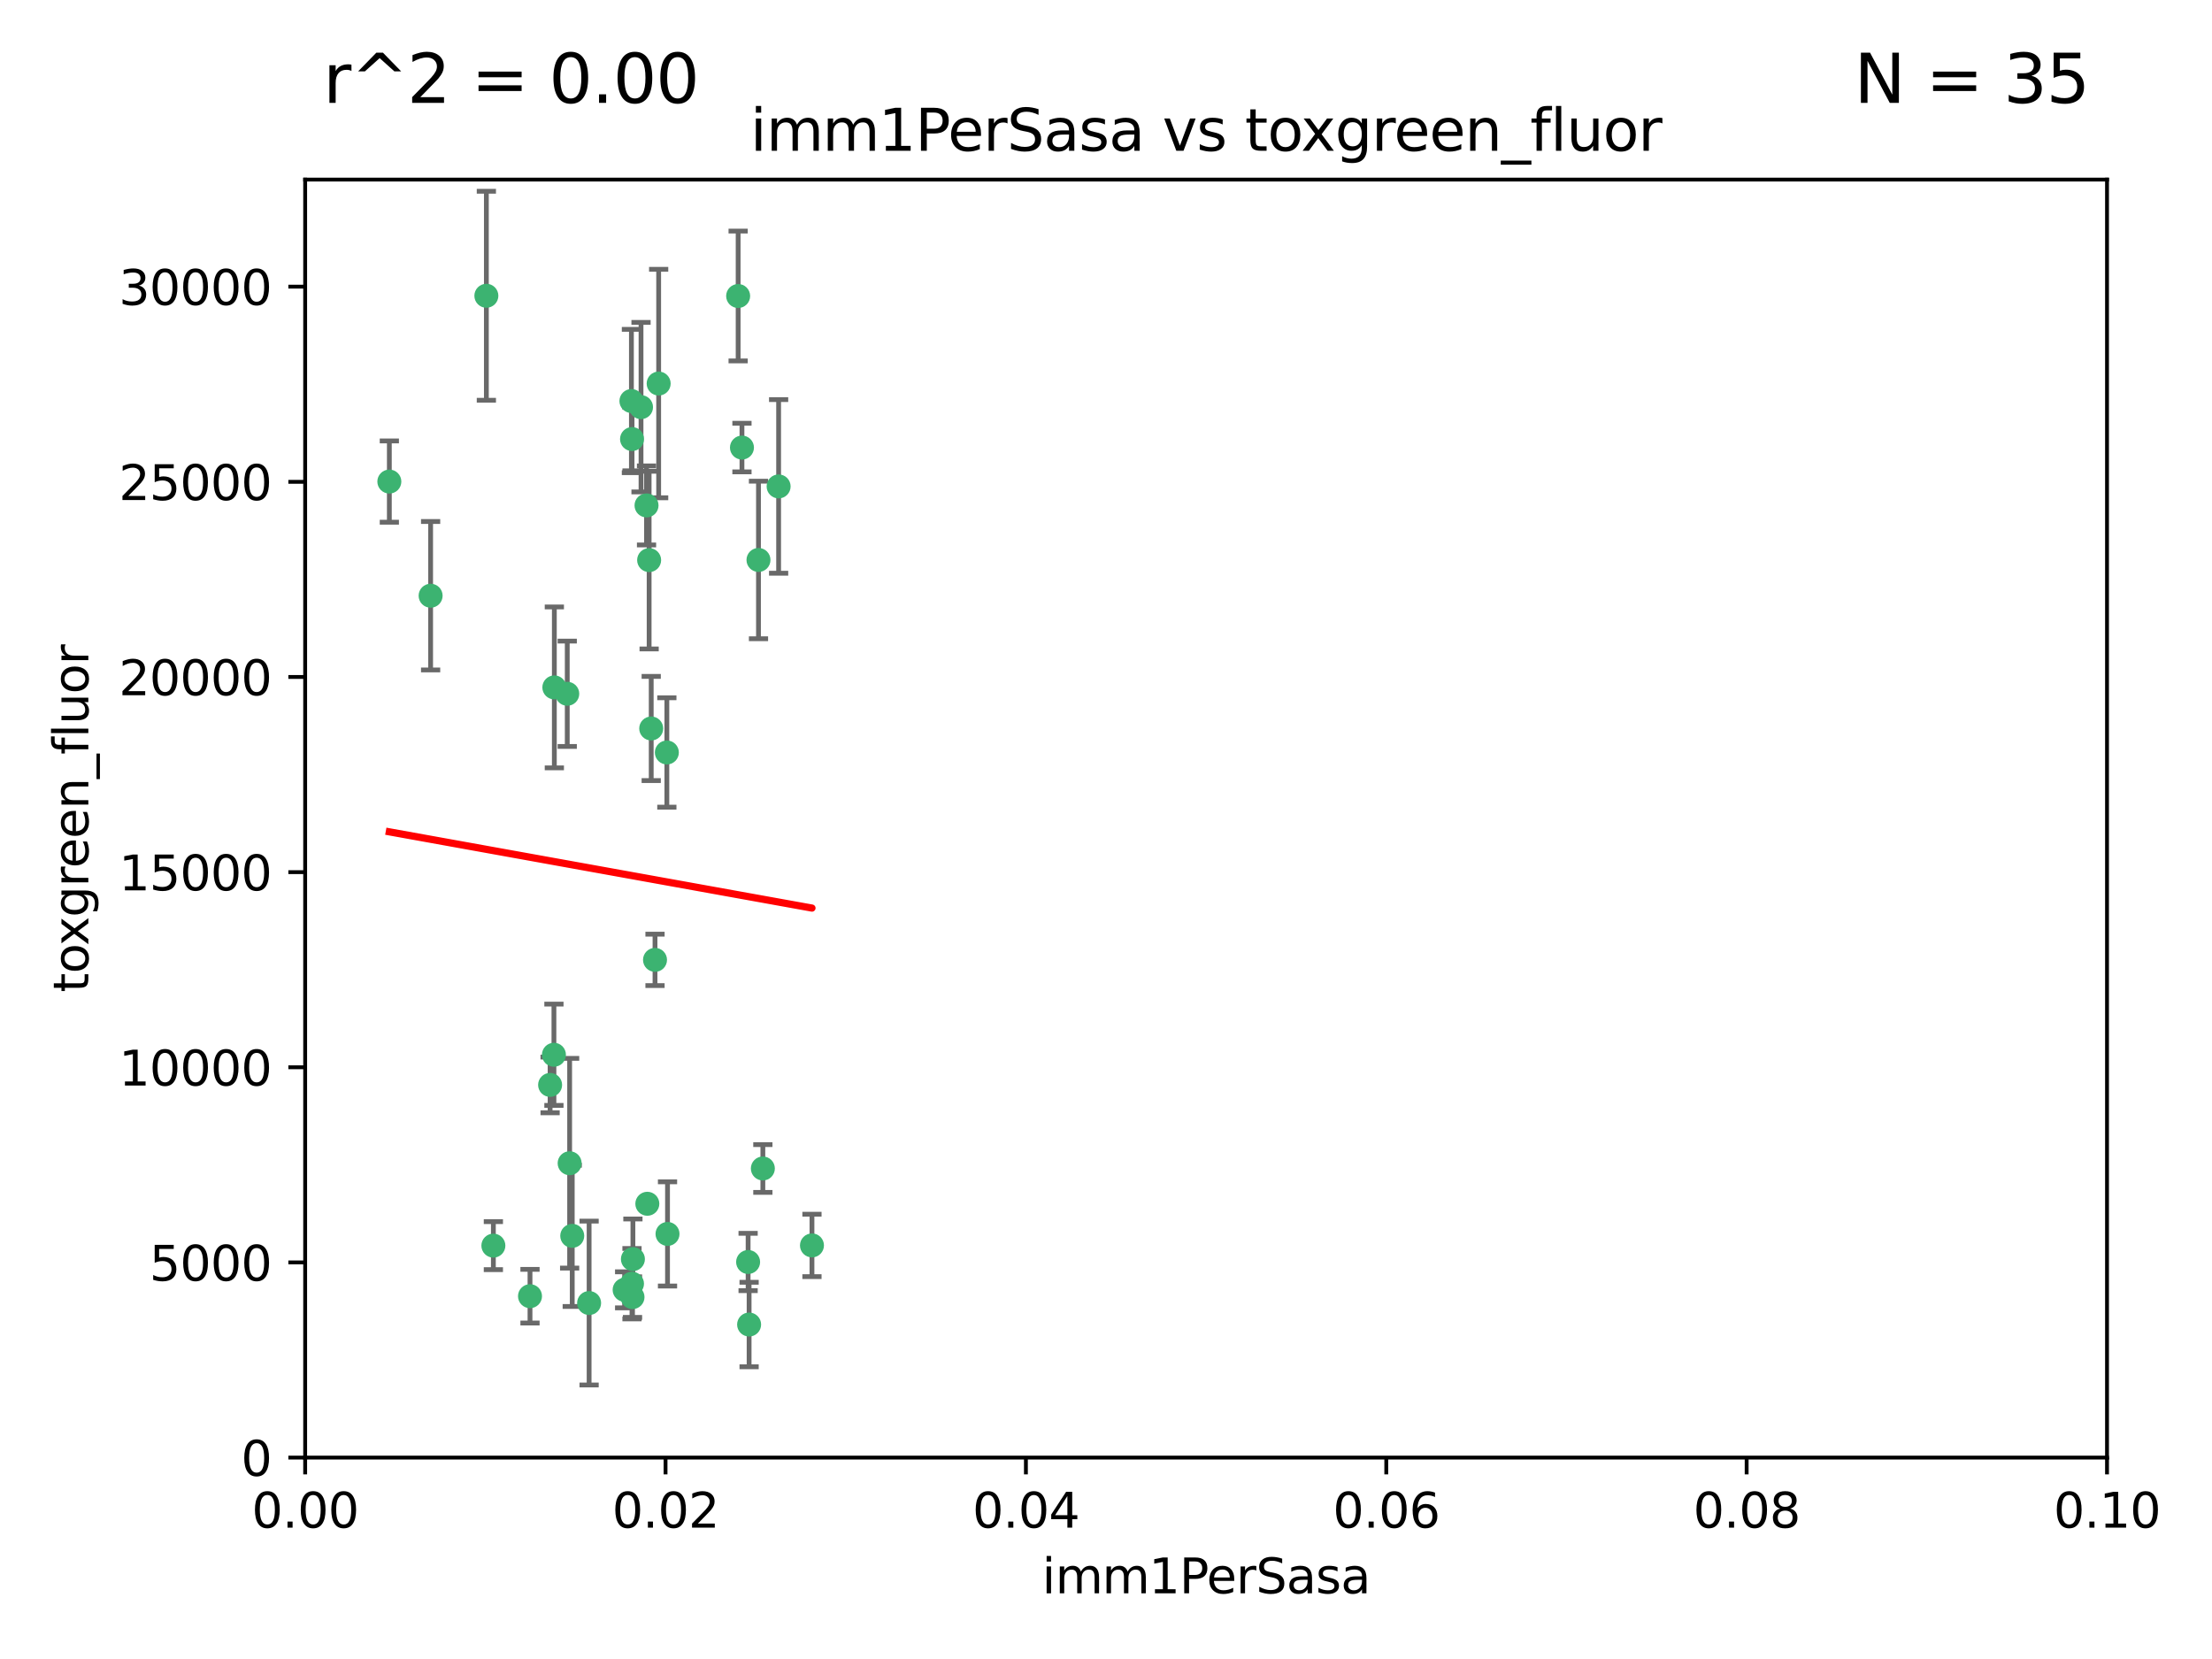 <?xml version="1.0" encoding="utf-8" standalone="no"?>
<!DOCTYPE svg PUBLIC "-//W3C//DTD SVG 1.1//EN"
  "http://www.w3.org/Graphics/SVG/1.1/DTD/svg11.dtd">
<svg xmlns:xlink="http://www.w3.org/1999/xlink" width="460.8pt" height="345.6pt" viewBox="0 0 460.8 345.6" xmlns="http://www.w3.org/2000/svg" version="1.1">
 <defs>
  <style type="text/css">*{stroke-linejoin: round; stroke-linecap: butt}</style>
 </defs>
 <g id="figure_1">
  <g id="patch_1">
   <path d="M 0 345.6 
L 460.8 345.6 
L 460.8 0 
L 0 0 
z
" style="fill: #ffffff"/>
  </g>
  <g id="axes_1">
   <g id="patch_2">
    <path d="M 63.571 303.64 
L 438.93 303.64 
L 438.93 37.411 
L 63.571 37.411 
z
" style="fill: #ffffff"/>
   </g>
   <g id="PathCollection_1">
    <defs>
     <path id="m753824e484" d="M 0 1.118 
C 0.297 1.118 0.581 1 0.791 0.791 
C 1 0.581 1.118 0.297 1.118 0 
C 1.118 -0.297 1 -0.581 0.791 -0.791 
C 0.581 -1 0.297 -1.118 0 -1.118 
C -0.297 -1.118 -0.581 -1 -0.791 -0.791 
C -1 -0.581 -1.118 -0.297 -1.118 0 
C -1.118 0.297 -1 0.581 -0.791 0.791 
C -0.581 1 -0.297 1.118 0 1.118 
z
" style="stroke: #3cb371"/>
    </defs>
    <g clip-path="url(#pd5bdc4ae4f)">
     <use xlink:href="#m753824e484" x="81.107" y="100.319" style="fill: #3cb371; stroke: #3cb371"/>
     <use xlink:href="#m753824e484" x="101.319" y="61.614" style="fill: #3cb371; stroke: #3cb371"/>
     <use xlink:href="#m753824e484" x="89.706" y="124.1" style="fill: #3cb371; stroke: #3cb371"/>
     <use xlink:href="#m753824e484" x="137.211" y="79.9" style="fill: #3cb371; stroke: #3cb371"/>
     <use xlink:href="#m753824e484" x="169.147" y="259.442" style="fill: #3cb371; stroke: #3cb371"/>
     <use xlink:href="#m753824e484" x="134.683" y="105.288" style="fill: #3cb371; stroke: #3cb371"/>
     <use xlink:href="#m753824e484" x="162.201" y="101.33" style="fill: #3cb371; stroke: #3cb371"/>
     <use xlink:href="#m753824e484" x="133.537" y="84.817" style="fill: #3cb371; stroke: #3cb371"/>
     <use xlink:href="#m753824e484" x="135.226" y="116.682" style="fill: #3cb371; stroke: #3cb371"/>
     <use xlink:href="#m753824e484" x="131.665" y="91.463" style="fill: #3cb371; stroke: #3cb371"/>
     <use xlink:href="#m753824e484" x="131.536" y="83.54" style="fill: #3cb371; stroke: #3cb371"/>
     <use xlink:href="#m753824e484" x="102.779" y="259.488" style="fill: #3cb371; stroke: #3cb371"/>
     <use xlink:href="#m753824e484" x="118.666" y="242.324" style="fill: #3cb371; stroke: #3cb371"/>
     <use xlink:href="#m753824e484" x="154.563" y="93.237" style="fill: #3cb371; stroke: #3cb371"/>
     <use xlink:href="#m753824e484" x="158.007" y="116.65" style="fill: #3cb371; stroke: #3cb371"/>
     <use xlink:href="#m753824e484" x="153.769" y="61.664" style="fill: #3cb371; stroke: #3cb371"/>
     <use xlink:href="#m753824e484" x="118.169" y="144.527" style="fill: #3cb371; stroke: #3cb371"/>
     <use xlink:href="#m753824e484" x="136.451" y="199.958" style="fill: #3cb371; stroke: #3cb371"/>
     <use xlink:href="#m753824e484" x="138.918" y="156.754" style="fill: #3cb371; stroke: #3cb371"/>
     <use xlink:href="#m753824e484" x="130.121" y="268.694" style="fill: #3cb371; stroke: #3cb371"/>
     <use xlink:href="#m753824e484" x="134.851" y="250.767" style="fill: #3cb371; stroke: #3cb371"/>
     <use xlink:href="#m753824e484" x="119.208" y="257.451" style="fill: #3cb371; stroke: #3cb371"/>
     <use xlink:href="#m753824e484" x="155.845" y="262.896" style="fill: #3cb371; stroke: #3cb371"/>
     <use xlink:href="#m753824e484" x="114.597" y="226.007" style="fill: #3cb371; stroke: #3cb371"/>
     <use xlink:href="#m753824e484" x="110.41" y="270.018" style="fill: #3cb371; stroke: #3cb371"/>
     <use xlink:href="#m753824e484" x="131.656" y="267.417" style="fill: #3cb371; stroke: #3cb371"/>
     <use xlink:href="#m753824e484" x="131.847" y="262.293" style="fill: #3cb371; stroke: #3cb371"/>
     <use xlink:href="#m753824e484" x="131.762" y="270.21" style="fill: #3cb371; stroke: #3cb371"/>
     <use xlink:href="#m753824e484" x="156.053" y="275.924" style="fill: #3cb371; stroke: #3cb371"/>
     <use xlink:href="#m753824e484" x="122.722" y="271.445" style="fill: #3cb371; stroke: #3cb371"/>
     <use xlink:href="#m753824e484" x="115.394" y="219.726" style="fill: #3cb371; stroke: #3cb371"/>
     <use xlink:href="#m753824e484" x="115.48" y="143.2" style="fill: #3cb371; stroke: #3cb371"/>
     <use xlink:href="#m753824e484" x="139.056" y="257.051" style="fill: #3cb371; stroke: #3cb371"/>
     <use xlink:href="#m753824e484" x="158.917" y="243.416" style="fill: #3cb371; stroke: #3cb371"/>
     <use xlink:href="#m753824e484" x="135.66" y="151.755" style="fill: #3cb371; stroke: #3cb371"/>
    </g>
   </g>
   <g id="matplotlib.axis_1">
    <g id="xtick_1">
     <g id="line2d_1">
      <defs>
       <path id="m4501bc611b" d="M 0 0 
L 0 3.5 
" style="stroke: #000000; stroke-width: 0.8"/>
      </defs>
      <g>
       <use xlink:href="#m4501bc611b" x="63.571" y="303.64" style="stroke: #000000; stroke-width: 0.8"/>
      </g>
     </g>
     <g id="text_1">
      <!-- 0.00 -->
      <g transform="translate(52.438 318.238)scale(0.1 -0.1)">
       <defs>
        <path id="DejaVuSans-30" d="M 2034 4250 
Q 1547 4250 1301 3770 
Q 1056 3291 1056 2328 
Q 1056 1369 1301 889 
Q 1547 409 2034 409 
Q 2525 409 2770 889 
Q 3016 1369 3016 2328 
Q 3016 3291 2770 3770 
Q 2525 4250 2034 4250 
z
M 2034 4750 
Q 2819 4750 3233 4129 
Q 3647 3509 3647 2328 
Q 3647 1150 3233 529 
Q 2819 -91 2034 -91 
Q 1250 -91 836 529 
Q 422 1150 422 2328 
Q 422 3509 836 4129 
Q 1250 4750 2034 4750 
z
" transform="scale(0.016)"/>
        <path id="DejaVuSans-2e" d="M 684 794 
L 1344 794 
L 1344 0 
L 684 0 
L 684 794 
z
" transform="scale(0.016)"/>
       </defs>
       <use xlink:href="#DejaVuSans-30"/>
       <use xlink:href="#DejaVuSans-2e" x="63.623"/>
       <use xlink:href="#DejaVuSans-30" x="95.41"/>
       <use xlink:href="#DejaVuSans-30" x="159.033"/>
      </g>
     </g>
    </g>
    <g id="xtick_2">
     <g id="line2d_2">
      <g>
       <use xlink:href="#m4501bc611b" x="138.643" y="303.64" style="stroke: #000000; stroke-width: 0.8"/>
      </g>
     </g>
     <g id="text_2">
      <!-- 0.02 -->
      <g transform="translate(127.51 318.238)scale(0.1 -0.1)">
       <defs>
        <path id="DejaVuSans-32" d="M 1228 531 
L 3431 531 
L 3431 0 
L 469 0 
L 469 531 
Q 828 903 1448 1529 
Q 2069 2156 2228 2338 
Q 2531 2678 2651 2914 
Q 2772 3150 2772 3378 
Q 2772 3750 2511 3984 
Q 2250 4219 1831 4219 
Q 1534 4219 1204 4116 
Q 875 4013 500 3803 
L 500 4441 
Q 881 4594 1212 4672 
Q 1544 4750 1819 4750 
Q 2544 4750 2975 4387 
Q 3406 4025 3406 3419 
Q 3406 3131 3298 2873 
Q 3191 2616 2906 2266 
Q 2828 2175 2409 1742 
Q 1991 1309 1228 531 
z
" transform="scale(0.016)"/>
       </defs>
       <use xlink:href="#DejaVuSans-30"/>
       <use xlink:href="#DejaVuSans-2e" x="63.623"/>
       <use xlink:href="#DejaVuSans-30" x="95.41"/>
       <use xlink:href="#DejaVuSans-32" x="159.033"/>
      </g>
     </g>
    </g>
    <g id="xtick_3">
     <g id="line2d_3">
      <g>
       <use xlink:href="#m4501bc611b" x="213.715" y="303.64" style="stroke: #000000; stroke-width: 0.8"/>
      </g>
     </g>
     <g id="text_3">
      <!-- 0.04 -->
      <g transform="translate(202.582 318.238)scale(0.1 -0.1)">
       <defs>
        <path id="DejaVuSans-34" d="M 2419 4116 
L 825 1625 
L 2419 1625 
L 2419 4116 
z
M 2253 4666 
L 3047 4666 
L 3047 1625 
L 3713 1625 
L 3713 1100 
L 3047 1100 
L 3047 0 
L 2419 0 
L 2419 1100 
L 313 1100 
L 313 1709 
L 2253 4666 
z
" transform="scale(0.016)"/>
       </defs>
       <use xlink:href="#DejaVuSans-30"/>
       <use xlink:href="#DejaVuSans-2e" x="63.623"/>
       <use xlink:href="#DejaVuSans-30" x="95.41"/>
       <use xlink:href="#DejaVuSans-34" x="159.033"/>
      </g>
     </g>
    </g>
    <g id="xtick_4">
     <g id="line2d_4">
      <g>
       <use xlink:href="#m4501bc611b" x="288.786" y="303.64" style="stroke: #000000; stroke-width: 0.8"/>
      </g>
     </g>
     <g id="text_4">
      <!-- 0.06 -->
      <g transform="translate(277.654 318.238)scale(0.1 -0.1)">
       <defs>
        <path id="DejaVuSans-36" d="M 2113 2584 
Q 1688 2584 1439 2293 
Q 1191 2003 1191 1497 
Q 1191 994 1439 701 
Q 1688 409 2113 409 
Q 2538 409 2786 701 
Q 3034 994 3034 1497 
Q 3034 2003 2786 2293 
Q 2538 2584 2113 2584 
z
M 3366 4563 
L 3366 3988 
Q 3128 4100 2886 4159 
Q 2644 4219 2406 4219 
Q 1781 4219 1451 3797 
Q 1122 3375 1075 2522 
Q 1259 2794 1537 2939 
Q 1816 3084 2150 3084 
Q 2853 3084 3261 2657 
Q 3669 2231 3669 1497 
Q 3669 778 3244 343 
Q 2819 -91 2113 -91 
Q 1303 -91 875 529 
Q 447 1150 447 2328 
Q 447 3434 972 4092 
Q 1497 4750 2381 4750 
Q 2619 4750 2861 4703 
Q 3103 4656 3366 4563 
z
" transform="scale(0.016)"/>
       </defs>
       <use xlink:href="#DejaVuSans-30"/>
       <use xlink:href="#DejaVuSans-2e" x="63.623"/>
       <use xlink:href="#DejaVuSans-30" x="95.41"/>
       <use xlink:href="#DejaVuSans-36" x="159.033"/>
      </g>
     </g>
    </g>
    <g id="xtick_5">
     <g id="line2d_5">
      <g>
       <use xlink:href="#m4501bc611b" x="363.858" y="303.64" style="stroke: #000000; stroke-width: 0.8"/>
      </g>
     </g>
     <g id="text_5">
      <!-- 0.08 -->
      <g transform="translate(352.725 318.238)scale(0.1 -0.1)">
       <defs>
        <path id="DejaVuSans-38" d="M 2034 2216 
Q 1584 2216 1326 1975 
Q 1069 1734 1069 1313 
Q 1069 891 1326 650 
Q 1584 409 2034 409 
Q 2484 409 2743 651 
Q 3003 894 3003 1313 
Q 3003 1734 2745 1975 
Q 2488 2216 2034 2216 
z
M 1403 2484 
Q 997 2584 770 2862 
Q 544 3141 544 3541 
Q 544 4100 942 4425 
Q 1341 4750 2034 4750 
Q 2731 4750 3128 4425 
Q 3525 4100 3525 3541 
Q 3525 3141 3298 2862 
Q 3072 2584 2669 2484 
Q 3125 2378 3379 2068 
Q 3634 1759 3634 1313 
Q 3634 634 3220 271 
Q 2806 -91 2034 -91 
Q 1263 -91 848 271 
Q 434 634 434 1313 
Q 434 1759 690 2068 
Q 947 2378 1403 2484 
z
M 1172 3481 
Q 1172 3119 1398 2916 
Q 1625 2713 2034 2713 
Q 2441 2713 2670 2916 
Q 2900 3119 2900 3481 
Q 2900 3844 2670 4047 
Q 2441 4250 2034 4250 
Q 1625 4250 1398 4047 
Q 1172 3844 1172 3481 
z
" transform="scale(0.016)"/>
       </defs>
       <use xlink:href="#DejaVuSans-30"/>
       <use xlink:href="#DejaVuSans-2e" x="63.623"/>
       <use xlink:href="#DejaVuSans-30" x="95.41"/>
       <use xlink:href="#DejaVuSans-38" x="159.033"/>
      </g>
     </g>
    </g>
    <g id="xtick_6">
     <g id="line2d_6">
      <g>
       <use xlink:href="#m4501bc611b" x="438.93" y="303.64" style="stroke: #000000; stroke-width: 0.8"/>
      </g>
     </g>
     <g id="text_6">
      <!-- 0.10 -->
      <g transform="translate(427.797 318.238)scale(0.1 -0.1)">
       <defs>
        <path id="DejaVuSans-31" d="M 794 531 
L 1825 531 
L 1825 4091 
L 703 3866 
L 703 4441 
L 1819 4666 
L 2450 4666 
L 2450 531 
L 3481 531 
L 3481 0 
L 794 0 
L 794 531 
z
" transform="scale(0.016)"/>
       </defs>
       <use xlink:href="#DejaVuSans-30"/>
       <use xlink:href="#DejaVuSans-2e" x="63.623"/>
       <use xlink:href="#DejaVuSans-31" x="95.41"/>
       <use xlink:href="#DejaVuSans-30" x="159.033"/>
      </g>
     </g>
    </g>
    <g id="text_7">
     <!-- imm1PerSasa -->
     <g transform="translate(217.067 331.917)scale(0.1 -0.1)">
      <defs>
       <path id="DejaVuSans-69" d="M 603 3500 
L 1178 3500 
L 1178 0 
L 603 0 
L 603 3500 
z
M 603 4863 
L 1178 4863 
L 1178 4134 
L 603 4134 
L 603 4863 
z
" transform="scale(0.016)"/>
       <path id="DejaVuSans-6d" d="M 3328 2828 
Q 3544 3216 3844 3400 
Q 4144 3584 4550 3584 
Q 5097 3584 5394 3201 
Q 5691 2819 5691 2113 
L 5691 0 
L 5113 0 
L 5113 2094 
Q 5113 2597 4934 2840 
Q 4756 3084 4391 3084 
Q 3944 3084 3684 2787 
Q 3425 2491 3425 1978 
L 3425 0 
L 2847 0 
L 2847 2094 
Q 2847 2600 2669 2842 
Q 2491 3084 2119 3084 
Q 1678 3084 1418 2786 
Q 1159 2488 1159 1978 
L 1159 0 
L 581 0 
L 581 3500 
L 1159 3500 
L 1159 2956 
Q 1356 3278 1631 3431 
Q 1906 3584 2284 3584 
Q 2666 3584 2933 3390 
Q 3200 3197 3328 2828 
z
" transform="scale(0.016)"/>
       <path id="DejaVuSans-50" d="M 1259 4147 
L 1259 2394 
L 2053 2394 
Q 2494 2394 2734 2622 
Q 2975 2850 2975 3272 
Q 2975 3691 2734 3919 
Q 2494 4147 2053 4147 
L 1259 4147 
z
M 628 4666 
L 2053 4666 
Q 2838 4666 3239 4311 
Q 3641 3956 3641 3272 
Q 3641 2581 3239 2228 
Q 2838 1875 2053 1875 
L 1259 1875 
L 1259 0 
L 628 0 
L 628 4666 
z
" transform="scale(0.016)"/>
       <path id="DejaVuSans-65" d="M 3597 1894 
L 3597 1613 
L 953 1613 
Q 991 1019 1311 708 
Q 1631 397 2203 397 
Q 2534 397 2845 478 
Q 3156 559 3463 722 
L 3463 178 
Q 3153 47 2828 -22 
Q 2503 -91 2169 -91 
Q 1331 -91 842 396 
Q 353 884 353 1716 
Q 353 2575 817 3079 
Q 1281 3584 2069 3584 
Q 2775 3584 3186 3129 
Q 3597 2675 3597 1894 
z
M 3022 2063 
Q 3016 2534 2758 2815 
Q 2500 3097 2075 3097 
Q 1594 3097 1305 2825 
Q 1016 2553 972 2059 
L 3022 2063 
z
" transform="scale(0.016)"/>
       <path id="DejaVuSans-72" d="M 2631 2963 
Q 2534 3019 2420 3045 
Q 2306 3072 2169 3072 
Q 1681 3072 1420 2755 
Q 1159 2438 1159 1844 
L 1159 0 
L 581 0 
L 581 3500 
L 1159 3500 
L 1159 2956 
Q 1341 3275 1631 3429 
Q 1922 3584 2338 3584 
Q 2397 3584 2469 3576 
Q 2541 3569 2628 3553 
L 2631 2963 
z
" transform="scale(0.016)"/>
       <path id="DejaVuSans-53" d="M 3425 4513 
L 3425 3897 
Q 3066 4069 2747 4153 
Q 2428 4238 2131 4238 
Q 1616 4238 1336 4038 
Q 1056 3838 1056 3469 
Q 1056 3159 1242 3001 
Q 1428 2844 1947 2747 
L 2328 2669 
Q 3034 2534 3370 2195 
Q 3706 1856 3706 1288 
Q 3706 609 3251 259 
Q 2797 -91 1919 -91 
Q 1588 -91 1214 -16 
Q 841 59 441 206 
L 441 856 
Q 825 641 1194 531 
Q 1563 422 1919 422 
Q 2459 422 2753 634 
Q 3047 847 3047 1241 
Q 3047 1584 2836 1778 
Q 2625 1972 2144 2069 
L 1759 2144 
Q 1053 2284 737 2584 
Q 422 2884 422 3419 
Q 422 4038 858 4394 
Q 1294 4750 2059 4750 
Q 2388 4750 2728 4690 
Q 3069 4631 3425 4513 
z
" transform="scale(0.016)"/>
       <path id="DejaVuSans-61" d="M 2194 1759 
Q 1497 1759 1228 1600 
Q 959 1441 959 1056 
Q 959 750 1161 570 
Q 1363 391 1709 391 
Q 2188 391 2477 730 
Q 2766 1069 2766 1631 
L 2766 1759 
L 2194 1759 
z
M 3341 1997 
L 3341 0 
L 2766 0 
L 2766 531 
Q 2569 213 2275 61 
Q 1981 -91 1556 -91 
Q 1019 -91 701 211 
Q 384 513 384 1019 
Q 384 1609 779 1909 
Q 1175 2209 1959 2209 
L 2766 2209 
L 2766 2266 
Q 2766 2663 2505 2880 
Q 2244 3097 1772 3097 
Q 1472 3097 1187 3025 
Q 903 2953 641 2809 
L 641 3341 
Q 956 3463 1253 3523 
Q 1550 3584 1831 3584 
Q 2591 3584 2966 3190 
Q 3341 2797 3341 1997 
z
" transform="scale(0.016)"/>
       <path id="DejaVuSans-73" d="M 2834 3397 
L 2834 2853 
Q 2591 2978 2328 3040 
Q 2066 3103 1784 3103 
Q 1356 3103 1142 2972 
Q 928 2841 928 2578 
Q 928 2378 1081 2264 
Q 1234 2150 1697 2047 
L 1894 2003 
Q 2506 1872 2764 1633 
Q 3022 1394 3022 966 
Q 3022 478 2636 193 
Q 2250 -91 1575 -91 
Q 1294 -91 989 -36 
Q 684 19 347 128 
L 347 722 
Q 666 556 975 473 
Q 1284 391 1588 391 
Q 1994 391 2212 530 
Q 2431 669 2431 922 
Q 2431 1156 2273 1281 
Q 2116 1406 1581 1522 
L 1381 1569 
Q 847 1681 609 1914 
Q 372 2147 372 2553 
Q 372 3047 722 3315 
Q 1072 3584 1716 3584 
Q 2034 3584 2315 3537 
Q 2597 3491 2834 3397 
z
" transform="scale(0.016)"/>
      </defs>
      <use xlink:href="#DejaVuSans-69"/>
      <use xlink:href="#DejaVuSans-6d" x="27.783"/>
      <use xlink:href="#DejaVuSans-6d" x="125.195"/>
      <use xlink:href="#DejaVuSans-31" x="222.607"/>
      <use xlink:href="#DejaVuSans-50" x="286.23"/>
      <use xlink:href="#DejaVuSans-65" x="342.908"/>
      <use xlink:href="#DejaVuSans-72" x="404.432"/>
      <use xlink:href="#DejaVuSans-53" x="445.545"/>
      <use xlink:href="#DejaVuSans-61" x="509.021"/>
      <use xlink:href="#DejaVuSans-73" x="570.301"/>
      <use xlink:href="#DejaVuSans-61" x="622.4"/>
     </g>
    </g>
   </g>
   <g id="matplotlib.axis_2">
    <g id="ytick_1">
     <g id="line2d_7">
      <defs>
       <path id="m8be0cbb913" d="M 0 0 
L -3.5 0 
" style="stroke: #000000; stroke-width: 0.8"/>
      </defs>
      <g>
       <use xlink:href="#m8be0cbb913" x="63.571" y="303.64" style="stroke: #000000; stroke-width: 0.8"/>
      </g>
     </g>
     <g id="text_8">
      <!-- 0 -->
      <g transform="translate(50.209 307.439)scale(0.1 -0.1)">
       <use xlink:href="#DejaVuSans-30"/>
      </g>
     </g>
    </g>
    <g id="ytick_2">
     <g id="line2d_8">
      <g>
       <use xlink:href="#m8be0cbb913" x="63.571" y="262.986" style="stroke: #000000; stroke-width: 0.8"/>
      </g>
     </g>
     <g id="text_9">
      <!-- 5000 -->
      <g transform="translate(31.121 266.786)scale(0.1 -0.1)">
       <defs>
        <path id="DejaVuSans-35" d="M 691 4666 
L 3169 4666 
L 3169 4134 
L 1269 4134 
L 1269 2991 
Q 1406 3038 1543 3061 
Q 1681 3084 1819 3084 
Q 2600 3084 3056 2656 
Q 3513 2228 3513 1497 
Q 3513 744 3044 326 
Q 2575 -91 1722 -91 
Q 1428 -91 1123 -41 
Q 819 9 494 109 
L 494 744 
Q 775 591 1075 516 
Q 1375 441 1709 441 
Q 2250 441 2565 725 
Q 2881 1009 2881 1497 
Q 2881 1984 2565 2268 
Q 2250 2553 1709 2553 
Q 1456 2553 1204 2497 
Q 953 2441 691 2322 
L 691 4666 
z
" transform="scale(0.016)"/>
       </defs>
       <use xlink:href="#DejaVuSans-35"/>
       <use xlink:href="#DejaVuSans-30" x="63.623"/>
       <use xlink:href="#DejaVuSans-30" x="127.246"/>
       <use xlink:href="#DejaVuSans-30" x="190.869"/>
      </g>
     </g>
    </g>
    <g id="ytick_3">
     <g id="line2d_9">
      <g>
       <use xlink:href="#m8be0cbb913" x="63.571" y="222.333" style="stroke: #000000; stroke-width: 0.8"/>
      </g>
     </g>
     <g id="text_10">
      <!-- 10000 -->
      <g transform="translate(24.759 226.132)scale(0.1 -0.1)">
       <use xlink:href="#DejaVuSans-31"/>
       <use xlink:href="#DejaVuSans-30" x="63.623"/>
       <use xlink:href="#DejaVuSans-30" x="127.246"/>
       <use xlink:href="#DejaVuSans-30" x="190.869"/>
       <use xlink:href="#DejaVuSans-30" x="254.492"/>
      </g>
     </g>
    </g>
    <g id="ytick_4">
     <g id="line2d_10">
      <g>
       <use xlink:href="#m8be0cbb913" x="63.571" y="181.679" style="stroke: #000000; stroke-width: 0.8"/>
      </g>
     </g>
     <g id="text_11">
      <!-- 15000 -->
      <g transform="translate(24.759 185.478)scale(0.1 -0.1)">
       <use xlink:href="#DejaVuSans-31"/>
       <use xlink:href="#DejaVuSans-35" x="63.623"/>
       <use xlink:href="#DejaVuSans-30" x="127.246"/>
       <use xlink:href="#DejaVuSans-30" x="190.869"/>
       <use xlink:href="#DejaVuSans-30" x="254.492"/>
      </g>
     </g>
    </g>
    <g id="ytick_5">
     <g id="line2d_11">
      <g>
       <use xlink:href="#m8be0cbb913" x="63.571" y="141.026" style="stroke: #000000; stroke-width: 0.8"/>
      </g>
     </g>
     <g id="text_12">
      <!-- 20000 -->
      <g transform="translate(24.759 144.825)scale(0.1 -0.1)">
       <use xlink:href="#DejaVuSans-32"/>
       <use xlink:href="#DejaVuSans-30" x="63.623"/>
       <use xlink:href="#DejaVuSans-30" x="127.246"/>
       <use xlink:href="#DejaVuSans-30" x="190.869"/>
       <use xlink:href="#DejaVuSans-30" x="254.492"/>
      </g>
     </g>
    </g>
    <g id="ytick_6">
     <g id="line2d_12">
      <g>
       <use xlink:href="#m8be0cbb913" x="63.571" y="100.372" style="stroke: #000000; stroke-width: 0.8"/>
      </g>
     </g>
     <g id="text_13">
      <!-- 25000 -->
      <g transform="translate(24.759 104.171)scale(0.1 -0.1)">
       <use xlink:href="#DejaVuSans-32"/>
       <use xlink:href="#DejaVuSans-35" x="63.623"/>
       <use xlink:href="#DejaVuSans-30" x="127.246"/>
       <use xlink:href="#DejaVuSans-30" x="190.869"/>
       <use xlink:href="#DejaVuSans-30" x="254.492"/>
      </g>
     </g>
    </g>
    <g id="ytick_7">
     <g id="line2d_13">
      <g>
       <use xlink:href="#m8be0cbb913" x="63.571" y="59.718" style="stroke: #000000; stroke-width: 0.8"/>
      </g>
     </g>
     <g id="text_14">
      <!-- 30000 -->
      <g transform="translate(24.759 63.518)scale(0.1 -0.1)">
       <defs>
        <path id="DejaVuSans-33" d="M 2597 2516 
Q 3050 2419 3304 2112 
Q 3559 1806 3559 1356 
Q 3559 666 3084 287 
Q 2609 -91 1734 -91 
Q 1441 -91 1130 -33 
Q 819 25 488 141 
L 488 750 
Q 750 597 1062 519 
Q 1375 441 1716 441 
Q 2309 441 2620 675 
Q 2931 909 2931 1356 
Q 2931 1769 2642 2001 
Q 2353 2234 1838 2234 
L 1294 2234 
L 1294 2753 
L 1863 2753 
Q 2328 2753 2575 2939 
Q 2822 3125 2822 3475 
Q 2822 3834 2567 4026 
Q 2313 4219 1838 4219 
Q 1578 4219 1281 4162 
Q 984 4106 628 3988 
L 628 4550 
Q 988 4650 1302 4700 
Q 1616 4750 1894 4750 
Q 2613 4750 3031 4423 
Q 3450 4097 3450 3541 
Q 3450 3153 3228 2886 
Q 3006 2619 2597 2516 
z
" transform="scale(0.016)"/>
       </defs>
       <use xlink:href="#DejaVuSans-33"/>
       <use xlink:href="#DejaVuSans-30" x="63.623"/>
       <use xlink:href="#DejaVuSans-30" x="127.246"/>
       <use xlink:href="#DejaVuSans-30" x="190.869"/>
       <use xlink:href="#DejaVuSans-30" x="254.492"/>
      </g>
     </g>
    </g>
    <g id="text_15">
     <!-- toxgreen_fluor -->
     <g transform="translate(18.401 206.72)rotate(-90)scale(0.1 -0.1)">
      <defs>
       <path id="DejaVuSans-74" d="M 1172 4494 
L 1172 3500 
L 2356 3500 
L 2356 3053 
L 1172 3053 
L 1172 1153 
Q 1172 725 1289 603 
Q 1406 481 1766 481 
L 2356 481 
L 2356 0 
L 1766 0 
Q 1100 0 847 248 
Q 594 497 594 1153 
L 594 3053 
L 172 3053 
L 172 3500 
L 594 3500 
L 594 4494 
L 1172 4494 
z
" transform="scale(0.016)"/>
       <path id="DejaVuSans-6f" d="M 1959 3097 
Q 1497 3097 1228 2736 
Q 959 2375 959 1747 
Q 959 1119 1226 758 
Q 1494 397 1959 397 
Q 2419 397 2687 759 
Q 2956 1122 2956 1747 
Q 2956 2369 2687 2733 
Q 2419 3097 1959 3097 
z
M 1959 3584 
Q 2709 3584 3137 3096 
Q 3566 2609 3566 1747 
Q 3566 888 3137 398 
Q 2709 -91 1959 -91 
Q 1206 -91 779 398 
Q 353 888 353 1747 
Q 353 2609 779 3096 
Q 1206 3584 1959 3584 
z
" transform="scale(0.016)"/>
       <path id="DejaVuSans-78" d="M 3513 3500 
L 2247 1797 
L 3578 0 
L 2900 0 
L 1881 1375 
L 863 0 
L 184 0 
L 1544 1831 
L 300 3500 
L 978 3500 
L 1906 2253 
L 2834 3500 
L 3513 3500 
z
" transform="scale(0.016)"/>
       <path id="DejaVuSans-67" d="M 2906 1791 
Q 2906 2416 2648 2759 
Q 2391 3103 1925 3103 
Q 1463 3103 1205 2759 
Q 947 2416 947 1791 
Q 947 1169 1205 825 
Q 1463 481 1925 481 
Q 2391 481 2648 825 
Q 2906 1169 2906 1791 
z
M 3481 434 
Q 3481 -459 3084 -895 
Q 2688 -1331 1869 -1331 
Q 1566 -1331 1297 -1286 
Q 1028 -1241 775 -1147 
L 775 -588 
Q 1028 -725 1275 -790 
Q 1522 -856 1778 -856 
Q 2344 -856 2625 -561 
Q 2906 -266 2906 331 
L 2906 616 
Q 2728 306 2450 153 
Q 2172 0 1784 0 
Q 1141 0 747 490 
Q 353 981 353 1791 
Q 353 2603 747 3093 
Q 1141 3584 1784 3584 
Q 2172 3584 2450 3431 
Q 2728 3278 2906 2969 
L 2906 3500 
L 3481 3500 
L 3481 434 
z
" transform="scale(0.016)"/>
       <path id="DejaVuSans-6e" d="M 3513 2113 
L 3513 0 
L 2938 0 
L 2938 2094 
Q 2938 2591 2744 2837 
Q 2550 3084 2163 3084 
Q 1697 3084 1428 2787 
Q 1159 2491 1159 1978 
L 1159 0 
L 581 0 
L 581 3500 
L 1159 3500 
L 1159 2956 
Q 1366 3272 1645 3428 
Q 1925 3584 2291 3584 
Q 2894 3584 3203 3211 
Q 3513 2838 3513 2113 
z
" transform="scale(0.016)"/>
       <path id="DejaVuSans-5f" d="M 3263 -1063 
L 3263 -1509 
L -63 -1509 
L -63 -1063 
L 3263 -1063 
z
" transform="scale(0.016)"/>
       <path id="DejaVuSans-66" d="M 2375 4863 
L 2375 4384 
L 1825 4384 
Q 1516 4384 1395 4259 
Q 1275 4134 1275 3809 
L 1275 3500 
L 2222 3500 
L 2222 3053 
L 1275 3053 
L 1275 0 
L 697 0 
L 697 3053 
L 147 3053 
L 147 3500 
L 697 3500 
L 697 3744 
Q 697 4328 969 4595 
Q 1241 4863 1831 4863 
L 2375 4863 
z
" transform="scale(0.016)"/>
       <path id="DejaVuSans-6c" d="M 603 4863 
L 1178 4863 
L 1178 0 
L 603 0 
L 603 4863 
z
" transform="scale(0.016)"/>
       <path id="DejaVuSans-75" d="M 544 1381 
L 544 3500 
L 1119 3500 
L 1119 1403 
Q 1119 906 1312 657 
Q 1506 409 1894 409 
Q 2359 409 2629 706 
Q 2900 1003 2900 1516 
L 2900 3500 
L 3475 3500 
L 3475 0 
L 2900 0 
L 2900 538 
Q 2691 219 2414 64 
Q 2138 -91 1772 -91 
Q 1169 -91 856 284 
Q 544 659 544 1381 
z
M 1991 3584 
L 1991 3584 
z
" transform="scale(0.016)"/>
      </defs>
      <use xlink:href="#DejaVuSans-74"/>
      <use xlink:href="#DejaVuSans-6f" x="39.209"/>
      <use xlink:href="#DejaVuSans-78" x="97.266"/>
      <use xlink:href="#DejaVuSans-67" x="156.445"/>
      <use xlink:href="#DejaVuSans-72" x="219.922"/>
      <use xlink:href="#DejaVuSans-65" x="258.785"/>
      <use xlink:href="#DejaVuSans-65" x="320.309"/>
      <use xlink:href="#DejaVuSans-6e" x="381.832"/>
      <use xlink:href="#DejaVuSans-5f" x="445.211"/>
      <use xlink:href="#DejaVuSans-66" x="495.211"/>
      <use xlink:href="#DejaVuSans-6c" x="530.416"/>
      <use xlink:href="#DejaVuSans-75" x="558.199"/>
      <use xlink:href="#DejaVuSans-6f" x="621.578"/>
      <use xlink:href="#DejaVuSans-72" x="682.76"/>
     </g>
    </g>
   </g>
   <g id="LineCollection_1">
    <path d="M 81.107 108.787 
L 81.107 91.852 
" clip-path="url(#pd5bdc4ae4f)" style="fill: none; stroke: #696969"/>
    <path d="M 101.319 83.38 
L 101.319 39.848 
" clip-path="url(#pd5bdc4ae4f)" style="fill: none; stroke: #696969"/>
    <path d="M 89.706 139.562 
L 89.706 108.638 
" clip-path="url(#pd5bdc4ae4f)" style="fill: none; stroke: #696969"/>
    <path d="M 137.211 103.698 
L 137.211 56.102 
" clip-path="url(#pd5bdc4ae4f)" style="fill: none; stroke: #696969"/>
    <path d="M 169.147 265.941 
L 169.147 252.944 
" clip-path="url(#pd5bdc4ae4f)" style="fill: none; stroke: #696969"/>
    <path d="M 134.683 113.522 
L 134.683 97.054 
" clip-path="url(#pd5bdc4ae4f)" style="fill: none; stroke: #696969"/>
    <path d="M 162.201 119.415 
L 162.201 83.245 
" clip-path="url(#pd5bdc4ae4f)" style="fill: none; stroke: #696969"/>
    <path d="M 133.537 102.476 
L 133.537 67.157 
" clip-path="url(#pd5bdc4ae4f)" style="fill: none; stroke: #696969"/>
    <path d="M 135.226 135.19 
L 135.226 98.175 
" clip-path="url(#pd5bdc4ae4f)" style="fill: none; stroke: #696969"/>
    <path d="M 131.665 98.075 
L 131.665 84.85 
" clip-path="url(#pd5bdc4ae4f)" style="fill: none; stroke: #696969"/>
    <path d="M 131.536 98.468 
L 131.536 68.613 
" clip-path="url(#pd5bdc4ae4f)" style="fill: none; stroke: #696969"/>
    <path d="M 102.779 264.487 
L 102.779 254.489 
" clip-path="url(#pd5bdc4ae4f)" style="fill: none; stroke: #696969"/>
    <path d="M 118.666 264.166 
L 118.666 220.481 
" clip-path="url(#pd5bdc4ae4f)" style="fill: none; stroke: #696969"/>
    <path d="M 154.563 98.3 
L 154.563 88.175 
" clip-path="url(#pd5bdc4ae4f)" style="fill: none; stroke: #696969"/>
    <path d="M 158.007 133.058 
L 158.007 100.243 
" clip-path="url(#pd5bdc4ae4f)" style="fill: none; stroke: #696969"/>
    <path d="M 153.769 75.185 
L 153.769 48.142 
" clip-path="url(#pd5bdc4ae4f)" style="fill: none; stroke: #696969"/>
    <path d="M 118.169 155.498 
L 118.169 133.556 
" clip-path="url(#pd5bdc4ae4f)" style="fill: none; stroke: #696969"/>
    <path d="M 136.451 205.31 
L 136.451 194.605 
" clip-path="url(#pd5bdc4ae4f)" style="fill: none; stroke: #696969"/>
    <path d="M 138.918 168.148 
L 138.918 145.359 
" clip-path="url(#pd5bdc4ae4f)" style="fill: none; stroke: #696969"/>
    <path d="M 130.121 272.448 
L 130.121 264.94 
" clip-path="url(#pd5bdc4ae4f)" style="fill: none; stroke: #696969"/>
    <path d="M 134.851 251.458 
L 134.851 250.077 
" clip-path="url(#pd5bdc4ae4f)" style="fill: none; stroke: #696969"/>
    <path d="M 119.208 272.157 
L 119.208 242.746 
" clip-path="url(#pd5bdc4ae4f)" style="fill: none; stroke: #696969"/>
    <path d="M 155.845 268.864 
L 155.845 256.927 
" clip-path="url(#pd5bdc4ae4f)" style="fill: none; stroke: #696969"/>
    <path d="M 114.597 231.811 
L 114.597 220.203 
" clip-path="url(#pd5bdc4ae4f)" style="fill: none; stroke: #696969"/>
    <path d="M 110.41 275.607 
L 110.41 264.429 
" clip-path="url(#pd5bdc4ae4f)" style="fill: none; stroke: #696969"/>
    <path d="M 131.656 274.752 
L 131.656 260.081 
" clip-path="url(#pd5bdc4ae4f)" style="fill: none; stroke: #696969"/>
    <path d="M 131.847 270.647 
L 131.847 253.939 
" clip-path="url(#pd5bdc4ae4f)" style="fill: none; stroke: #696969"/>
    <path d="M 131.762 274.44 
L 131.762 265.981 
" clip-path="url(#pd5bdc4ae4f)" style="fill: none; stroke: #696969"/>
    <path d="M 156.053 284.727 
L 156.053 267.12 
" clip-path="url(#pd5bdc4ae4f)" style="fill: none; stroke: #696969"/>
    <path d="M 122.722 288.513 
L 122.722 254.376 
" clip-path="url(#pd5bdc4ae4f)" style="fill: none; stroke: #696969"/>
    <path d="M 115.394 230.277 
L 115.394 209.176 
" clip-path="url(#pd5bdc4ae4f)" style="fill: none; stroke: #696969"/>
    <path d="M 115.48 159.961 
L 115.48 126.439 
" clip-path="url(#pd5bdc4ae4f)" style="fill: none; stroke: #696969"/>
    <path d="M 139.056 267.904 
L 139.056 246.198 
" clip-path="url(#pd5bdc4ae4f)" style="fill: none; stroke: #696969"/>
    <path d="M 158.917 248.392 
L 158.917 238.44 
" clip-path="url(#pd5bdc4ae4f)" style="fill: none; stroke: #696969"/>
    <path d="M 135.66 162.606 
L 135.66 140.905 
" clip-path="url(#pd5bdc4ae4f)" style="fill: none; stroke: #696969"/>
   </g>
   <g id="line2d_14">
    <defs>
     <path id="m076761f3c5" d="M 2 0 
L -2 -0 
" style="stroke: #696969"/>
    </defs>
    <g clip-path="url(#pd5bdc4ae4f)">
     <use xlink:href="#m076761f3c5" x="81.107" y="108.787" style="fill: #696969; stroke: #696969"/>
     <use xlink:href="#m076761f3c5" x="101.319" y="83.38" style="fill: #696969; stroke: #696969"/>
     <use xlink:href="#m076761f3c5" x="89.706" y="139.562" style="fill: #696969; stroke: #696969"/>
     <use xlink:href="#m076761f3c5" x="137.211" y="103.698" style="fill: #696969; stroke: #696969"/>
     <use xlink:href="#m076761f3c5" x="169.147" y="265.941" style="fill: #696969; stroke: #696969"/>
     <use xlink:href="#m076761f3c5" x="134.683" y="113.522" style="fill: #696969; stroke: #696969"/>
     <use xlink:href="#m076761f3c5" x="162.201" y="119.415" style="fill: #696969; stroke: #696969"/>
     <use xlink:href="#m076761f3c5" x="133.537" y="102.476" style="fill: #696969; stroke: #696969"/>
     <use xlink:href="#m076761f3c5" x="135.226" y="135.19" style="fill: #696969; stroke: #696969"/>
     <use xlink:href="#m076761f3c5" x="131.665" y="98.075" style="fill: #696969; stroke: #696969"/>
     <use xlink:href="#m076761f3c5" x="131.536" y="98.468" style="fill: #696969; stroke: #696969"/>
     <use xlink:href="#m076761f3c5" x="102.779" y="264.487" style="fill: #696969; stroke: #696969"/>
     <use xlink:href="#m076761f3c5" x="118.666" y="264.166" style="fill: #696969; stroke: #696969"/>
     <use xlink:href="#m076761f3c5" x="154.563" y="98.3" style="fill: #696969; stroke: #696969"/>
     <use xlink:href="#m076761f3c5" x="158.007" y="133.058" style="fill: #696969; stroke: #696969"/>
     <use xlink:href="#m076761f3c5" x="153.769" y="75.185" style="fill: #696969; stroke: #696969"/>
     <use xlink:href="#m076761f3c5" x="118.169" y="155.498" style="fill: #696969; stroke: #696969"/>
     <use xlink:href="#m076761f3c5" x="136.451" y="205.31" style="fill: #696969; stroke: #696969"/>
     <use xlink:href="#m076761f3c5" x="138.918" y="168.148" style="fill: #696969; stroke: #696969"/>
     <use xlink:href="#m076761f3c5" x="130.121" y="272.448" style="fill: #696969; stroke: #696969"/>
     <use xlink:href="#m076761f3c5" x="134.851" y="251.458" style="fill: #696969; stroke: #696969"/>
     <use xlink:href="#m076761f3c5" x="119.208" y="272.157" style="fill: #696969; stroke: #696969"/>
     <use xlink:href="#m076761f3c5" x="155.845" y="268.864" style="fill: #696969; stroke: #696969"/>
     <use xlink:href="#m076761f3c5" x="114.597" y="231.811" style="fill: #696969; stroke: #696969"/>
     <use xlink:href="#m076761f3c5" x="110.41" y="275.607" style="fill: #696969; stroke: #696969"/>
     <use xlink:href="#m076761f3c5" x="131.656" y="274.752" style="fill: #696969; stroke: #696969"/>
     <use xlink:href="#m076761f3c5" x="131.847" y="270.647" style="fill: #696969; stroke: #696969"/>
     <use xlink:href="#m076761f3c5" x="131.762" y="274.44" style="fill: #696969; stroke: #696969"/>
     <use xlink:href="#m076761f3c5" x="156.053" y="284.727" style="fill: #696969; stroke: #696969"/>
     <use xlink:href="#m076761f3c5" x="122.722" y="288.513" style="fill: #696969; stroke: #696969"/>
     <use xlink:href="#m076761f3c5" x="115.394" y="230.277" style="fill: #696969; stroke: #696969"/>
     <use xlink:href="#m076761f3c5" x="115.48" y="159.961" style="fill: #696969; stroke: #696969"/>
     <use xlink:href="#m076761f3c5" x="139.056" y="267.904" style="fill: #696969; stroke: #696969"/>
     <use xlink:href="#m076761f3c5" x="158.917" y="248.392" style="fill: #696969; stroke: #696969"/>
     <use xlink:href="#m076761f3c5" x="135.66" y="162.606" style="fill: #696969; stroke: #696969"/>
    </g>
   </g>
   <g id="line2d_15">
    <g clip-path="url(#pd5bdc4ae4f)">
     <use xlink:href="#m076761f3c5" x="81.107" y="91.852" style="fill: #696969; stroke: #696969"/>
     <use xlink:href="#m076761f3c5" x="101.319" y="39.848" style="fill: #696969; stroke: #696969"/>
     <use xlink:href="#m076761f3c5" x="89.706" y="108.638" style="fill: #696969; stroke: #696969"/>
     <use xlink:href="#m076761f3c5" x="137.211" y="56.102" style="fill: #696969; stroke: #696969"/>
     <use xlink:href="#m076761f3c5" x="169.147" y="252.944" style="fill: #696969; stroke: #696969"/>
     <use xlink:href="#m076761f3c5" x="134.683" y="97.054" style="fill: #696969; stroke: #696969"/>
     <use xlink:href="#m076761f3c5" x="162.201" y="83.245" style="fill: #696969; stroke: #696969"/>
     <use xlink:href="#m076761f3c5" x="133.537" y="67.157" style="fill: #696969; stroke: #696969"/>
     <use xlink:href="#m076761f3c5" x="135.226" y="98.175" style="fill: #696969; stroke: #696969"/>
     <use xlink:href="#m076761f3c5" x="131.665" y="84.85" style="fill: #696969; stroke: #696969"/>
     <use xlink:href="#m076761f3c5" x="131.536" y="68.613" style="fill: #696969; stroke: #696969"/>
     <use xlink:href="#m076761f3c5" x="102.779" y="254.489" style="fill: #696969; stroke: #696969"/>
     <use xlink:href="#m076761f3c5" x="118.666" y="220.481" style="fill: #696969; stroke: #696969"/>
     <use xlink:href="#m076761f3c5" x="154.563" y="88.175" style="fill: #696969; stroke: #696969"/>
     <use xlink:href="#m076761f3c5" x="158.007" y="100.243" style="fill: #696969; stroke: #696969"/>
     <use xlink:href="#m076761f3c5" x="153.769" y="48.142" style="fill: #696969; stroke: #696969"/>
     <use xlink:href="#m076761f3c5" x="118.169" y="133.556" style="fill: #696969; stroke: #696969"/>
     <use xlink:href="#m076761f3c5" x="136.451" y="194.605" style="fill: #696969; stroke: #696969"/>
     <use xlink:href="#m076761f3c5" x="138.918" y="145.359" style="fill: #696969; stroke: #696969"/>
     <use xlink:href="#m076761f3c5" x="130.121" y="264.94" style="fill: #696969; stroke: #696969"/>
     <use xlink:href="#m076761f3c5" x="134.851" y="250.077" style="fill: #696969; stroke: #696969"/>
     <use xlink:href="#m076761f3c5" x="119.208" y="242.746" style="fill: #696969; stroke: #696969"/>
     <use xlink:href="#m076761f3c5" x="155.845" y="256.927" style="fill: #696969; stroke: #696969"/>
     <use xlink:href="#m076761f3c5" x="114.597" y="220.203" style="fill: #696969; stroke: #696969"/>
     <use xlink:href="#m076761f3c5" x="110.41" y="264.429" style="fill: #696969; stroke: #696969"/>
     <use xlink:href="#m076761f3c5" x="131.656" y="260.081" style="fill: #696969; stroke: #696969"/>
     <use xlink:href="#m076761f3c5" x="131.847" y="253.939" style="fill: #696969; stroke: #696969"/>
     <use xlink:href="#m076761f3c5" x="131.762" y="265.981" style="fill: #696969; stroke: #696969"/>
     <use xlink:href="#m076761f3c5" x="156.053" y="267.12" style="fill: #696969; stroke: #696969"/>
     <use xlink:href="#m076761f3c5" x="122.722" y="254.376" style="fill: #696969; stroke: #696969"/>
     <use xlink:href="#m076761f3c5" x="115.394" y="209.176" style="fill: #696969; stroke: #696969"/>
     <use xlink:href="#m076761f3c5" x="115.48" y="126.439" style="fill: #696969; stroke: #696969"/>
     <use xlink:href="#m076761f3c5" x="139.056" y="246.198" style="fill: #696969; stroke: #696969"/>
     <use xlink:href="#m076761f3c5" x="158.917" y="238.44" style="fill: #696969; stroke: #696969"/>
     <use xlink:href="#m076761f3c5" x="135.66" y="140.905" style="fill: #696969; stroke: #696969"/>
    </g>
   </g>
   <g id="line2d_16">
    <path d="M 81.107 173.287 
L 101.319 176.933 
L 89.706 174.838 
L 137.211 183.408 
L 169.147 189.169 
L 134.683 182.952 
L 162.201 187.916 
L 133.537 182.745 
L 135.226 183.05 
L 131.665 182.407 
L 131.536 182.384 
L 102.779 177.196 
L 118.666 180.062 
L 154.563 186.538 
L 158.007 187.16 
L 153.769 186.395 
L 118.169 179.973 
L 136.451 183.271 
L 138.918 183.716 
L 130.121 182.129 
L 134.851 182.982 
L 119.208 180.16 
L 155.845 186.77 
L 114.597 179.328 
L 110.41 178.573 
L 131.656 182.406 
L 131.847 182.44 
L 131.762 182.425 
L 156.053 186.807 
L 122.722 180.794 
L 115.394 179.472 
L 115.48 179.488 
L 139.056 183.741 
L 158.917 187.324 
L 135.66 183.128 
" clip-path="url(#pd5bdc4ae4f)" style="fill: none; stroke: #ff0000; stroke-width: 1.5; stroke-linecap: square"/>
   </g>
   <g id="line2d_17">
    <defs>
     <path id="m878f76c781" d="M 0 2 
C 0.53 2 1.039 1.789 1.414 1.414 
C 1.789 1.039 2 0.53 2 0 
C 2 -0.53 1.789 -1.039 1.414 -1.414 
C 1.039 -1.789 0.53 -2 0 -2 
C -0.53 -2 -1.039 -1.789 -1.414 -1.414 
C -1.789 -1.039 -2 -0.53 -2 0 
C -2 0.53 -1.789 1.039 -1.414 1.414 
C -1.039 1.789 -0.53 2 0 2 
z
" style="stroke: #3cb371"/>
    </defs>
    <g clip-path="url(#pd5bdc4ae4f)">
     <use xlink:href="#m878f76c781" x="81.107" y="100.319" style="fill: #3cb371; stroke: #3cb371"/>
     <use xlink:href="#m878f76c781" x="101.319" y="61.614" style="fill: #3cb371; stroke: #3cb371"/>
     <use xlink:href="#m878f76c781" x="89.706" y="124.1" style="fill: #3cb371; stroke: #3cb371"/>
     <use xlink:href="#m878f76c781" x="137.211" y="79.9" style="fill: #3cb371; stroke: #3cb371"/>
     <use xlink:href="#m878f76c781" x="169.147" y="259.442" style="fill: #3cb371; stroke: #3cb371"/>
     <use xlink:href="#m878f76c781" x="134.683" y="105.288" style="fill: #3cb371; stroke: #3cb371"/>
     <use xlink:href="#m878f76c781" x="162.201" y="101.33" style="fill: #3cb371; stroke: #3cb371"/>
     <use xlink:href="#m878f76c781" x="133.537" y="84.817" style="fill: #3cb371; stroke: #3cb371"/>
     <use xlink:href="#m878f76c781" x="135.226" y="116.682" style="fill: #3cb371; stroke: #3cb371"/>
     <use xlink:href="#m878f76c781" x="131.665" y="91.463" style="fill: #3cb371; stroke: #3cb371"/>
     <use xlink:href="#m878f76c781" x="131.536" y="83.54" style="fill: #3cb371; stroke: #3cb371"/>
     <use xlink:href="#m878f76c781" x="102.779" y="259.488" style="fill: #3cb371; stroke: #3cb371"/>
     <use xlink:href="#m878f76c781" x="118.666" y="242.324" style="fill: #3cb371; stroke: #3cb371"/>
     <use xlink:href="#m878f76c781" x="154.563" y="93.237" style="fill: #3cb371; stroke: #3cb371"/>
     <use xlink:href="#m878f76c781" x="158.007" y="116.65" style="fill: #3cb371; stroke: #3cb371"/>
     <use xlink:href="#m878f76c781" x="153.769" y="61.664" style="fill: #3cb371; stroke: #3cb371"/>
     <use xlink:href="#m878f76c781" x="118.169" y="144.527" style="fill: #3cb371; stroke: #3cb371"/>
     <use xlink:href="#m878f76c781" x="136.451" y="199.958" style="fill: #3cb371; stroke: #3cb371"/>
     <use xlink:href="#m878f76c781" x="138.918" y="156.754" style="fill: #3cb371; stroke: #3cb371"/>
     <use xlink:href="#m878f76c781" x="130.121" y="268.694" style="fill: #3cb371; stroke: #3cb371"/>
     <use xlink:href="#m878f76c781" x="134.851" y="250.767" style="fill: #3cb371; stroke: #3cb371"/>
     <use xlink:href="#m878f76c781" x="119.208" y="257.451" style="fill: #3cb371; stroke: #3cb371"/>
     <use xlink:href="#m878f76c781" x="155.845" y="262.896" style="fill: #3cb371; stroke: #3cb371"/>
     <use xlink:href="#m878f76c781" x="114.597" y="226.007" style="fill: #3cb371; stroke: #3cb371"/>
     <use xlink:href="#m878f76c781" x="110.41" y="270.018" style="fill: #3cb371; stroke: #3cb371"/>
     <use xlink:href="#m878f76c781" x="131.656" y="267.417" style="fill: #3cb371; stroke: #3cb371"/>
     <use xlink:href="#m878f76c781" x="131.847" y="262.293" style="fill: #3cb371; stroke: #3cb371"/>
     <use xlink:href="#m878f76c781" x="131.762" y="270.21" style="fill: #3cb371; stroke: #3cb371"/>
     <use xlink:href="#m878f76c781" x="156.053" y="275.924" style="fill: #3cb371; stroke: #3cb371"/>
     <use xlink:href="#m878f76c781" x="122.722" y="271.445" style="fill: #3cb371; stroke: #3cb371"/>
     <use xlink:href="#m878f76c781" x="115.394" y="219.726" style="fill: #3cb371; stroke: #3cb371"/>
     <use xlink:href="#m878f76c781" x="115.48" y="143.2" style="fill: #3cb371; stroke: #3cb371"/>
     <use xlink:href="#m878f76c781" x="139.056" y="257.051" style="fill: #3cb371; stroke: #3cb371"/>
     <use xlink:href="#m878f76c781" x="158.917" y="243.416" style="fill: #3cb371; stroke: #3cb371"/>
     <use xlink:href="#m878f76c781" x="135.66" y="151.755" style="fill: #3cb371; stroke: #3cb371"/>
    </g>
   </g>
   <g id="patch_3">
    <path d="M 63.571 303.64 
L 63.571 37.411 
" style="fill: none; stroke: #000000; stroke-width: 0.8; stroke-linejoin: miter; stroke-linecap: square"/>
   </g>
   <g id="patch_4">
    <path d="M 438.93 303.64 
L 438.93 37.411 
" style="fill: none; stroke: #000000; stroke-width: 0.8; stroke-linejoin: miter; stroke-linecap: square"/>
   </g>
   <g id="patch_5">
    <path d="M 63.571 303.64 
L 438.93 303.64 
" style="fill: none; stroke: #000000; stroke-width: 0.8; stroke-linejoin: miter; stroke-linecap: square"/>
   </g>
   <g id="patch_6">
    <path d="M 63.571 37.411 
L 438.93 37.411 
" style="fill: none; stroke: #000000; stroke-width: 0.8; stroke-linejoin: miter; stroke-linecap: square"/>
   </g>
   <g id="text_16">
    <!-- N = 35 -->
    <g transform="translate(386.257 21.426)scale(0.14 -0.14)">
     <defs>
      <path id="DejaVuSans-4e" d="M 628 4666 
L 1478 4666 
L 3547 763 
L 3547 4666 
L 4159 4666 
L 4159 0 
L 3309 0 
L 1241 3903 
L 1241 0 
L 628 0 
L 628 4666 
z
" transform="scale(0.016)"/>
      <path id="DejaVuSans-20" transform="scale(0.016)"/>
      <path id="DejaVuSans-3d" d="M 678 2906 
L 4684 2906 
L 4684 2381 
L 678 2381 
L 678 2906 
z
M 678 1631 
L 4684 1631 
L 4684 1100 
L 678 1100 
L 678 1631 
z
" transform="scale(0.016)"/>
     </defs>
     <use xlink:href="#DejaVuSans-4e"/>
     <use xlink:href="#DejaVuSans-20" x="74.805"/>
     <use xlink:href="#DejaVuSans-3d" x="106.592"/>
     <use xlink:href="#DejaVuSans-20" x="190.381"/>
     <use xlink:href="#DejaVuSans-33" x="222.168"/>
     <use xlink:href="#DejaVuSans-35" x="285.791"/>
    </g>
   </g>
   <g id="text_17">
    <!-- r^2 = 0.00 -->
    <g transform="translate(67.325 21.426)scale(0.14 -0.14)">
     <defs>
      <path id="DejaVuSans-5e" d="M 2988 4666 
L 4684 2925 
L 4056 2925 
L 2681 4159 
L 1306 2925 
L 678 2925 
L 2375 4666 
L 2988 4666 
z
" transform="scale(0.016)"/>
     </defs>
     <use xlink:href="#DejaVuSans-72"/>
     <use xlink:href="#DejaVuSans-5e" x="41.113"/>
     <use xlink:href="#DejaVuSans-32" x="124.902"/>
     <use xlink:href="#DejaVuSans-20" x="188.525"/>
     <use xlink:href="#DejaVuSans-3d" x="220.312"/>
     <use xlink:href="#DejaVuSans-20" x="304.102"/>
     <use xlink:href="#DejaVuSans-30" x="335.889"/>
     <use xlink:href="#DejaVuSans-2e" x="399.512"/>
     <use xlink:href="#DejaVuSans-30" x="431.299"/>
     <use xlink:href="#DejaVuSans-30" x="494.922"/>
    </g>
   </g>
   <g id="text_18">
    <!-- imm1PerSasa vs toxgreen_fluor -->
    <g transform="translate(156.306 31.411)scale(0.12 -0.12)">
     <defs>
      <path id="DejaVuSans-76" d="M 191 3500 
L 800 3500 
L 1894 563 
L 2988 3500 
L 3597 3500 
L 2284 0 
L 1503 0 
L 191 3500 
z
" transform="scale(0.016)"/>
     </defs>
     <use xlink:href="#DejaVuSans-69"/>
     <use xlink:href="#DejaVuSans-6d" x="27.783"/>
     <use xlink:href="#DejaVuSans-6d" x="125.195"/>
     <use xlink:href="#DejaVuSans-31" x="222.607"/>
     <use xlink:href="#DejaVuSans-50" x="286.23"/>
     <use xlink:href="#DejaVuSans-65" x="342.908"/>
     <use xlink:href="#DejaVuSans-72" x="404.432"/>
     <use xlink:href="#DejaVuSans-53" x="445.545"/>
     <use xlink:href="#DejaVuSans-61" x="509.021"/>
     <use xlink:href="#DejaVuSans-73" x="570.301"/>
     <use xlink:href="#DejaVuSans-61" x="622.4"/>
     <use xlink:href="#DejaVuSans-20" x="683.68"/>
     <use xlink:href="#DejaVuSans-76" x="715.467"/>
     <use xlink:href="#DejaVuSans-73" x="774.646"/>
     <use xlink:href="#DejaVuSans-20" x="826.746"/>
     <use xlink:href="#DejaVuSans-74" x="858.533"/>
     <use xlink:href="#DejaVuSans-6f" x="897.742"/>
     <use xlink:href="#DejaVuSans-78" x="955.799"/>
     <use xlink:href="#DejaVuSans-67" x="1014.979"/>
     <use xlink:href="#DejaVuSans-72" x="1078.455"/>
     <use xlink:href="#DejaVuSans-65" x="1117.318"/>
     <use xlink:href="#DejaVuSans-65" x="1178.842"/>
     <use xlink:href="#DejaVuSans-6e" x="1240.365"/>
     <use xlink:href="#DejaVuSans-5f" x="1303.744"/>
     <use xlink:href="#DejaVuSans-66" x="1353.744"/>
     <use xlink:href="#DejaVuSans-6c" x="1388.949"/>
     <use xlink:href="#DejaVuSans-75" x="1416.732"/>
     <use xlink:href="#DejaVuSans-6f" x="1480.111"/>
     <use xlink:href="#DejaVuSans-72" x="1541.293"/>
    </g>
   </g>
  </g>
 </g>
 <defs>
  <clipPath id="pd5bdc4ae4f">
   <rect x="63.571" y="37.411" width="375.359" height="266.229"/>
  </clipPath>
 </defs>
</svg>
